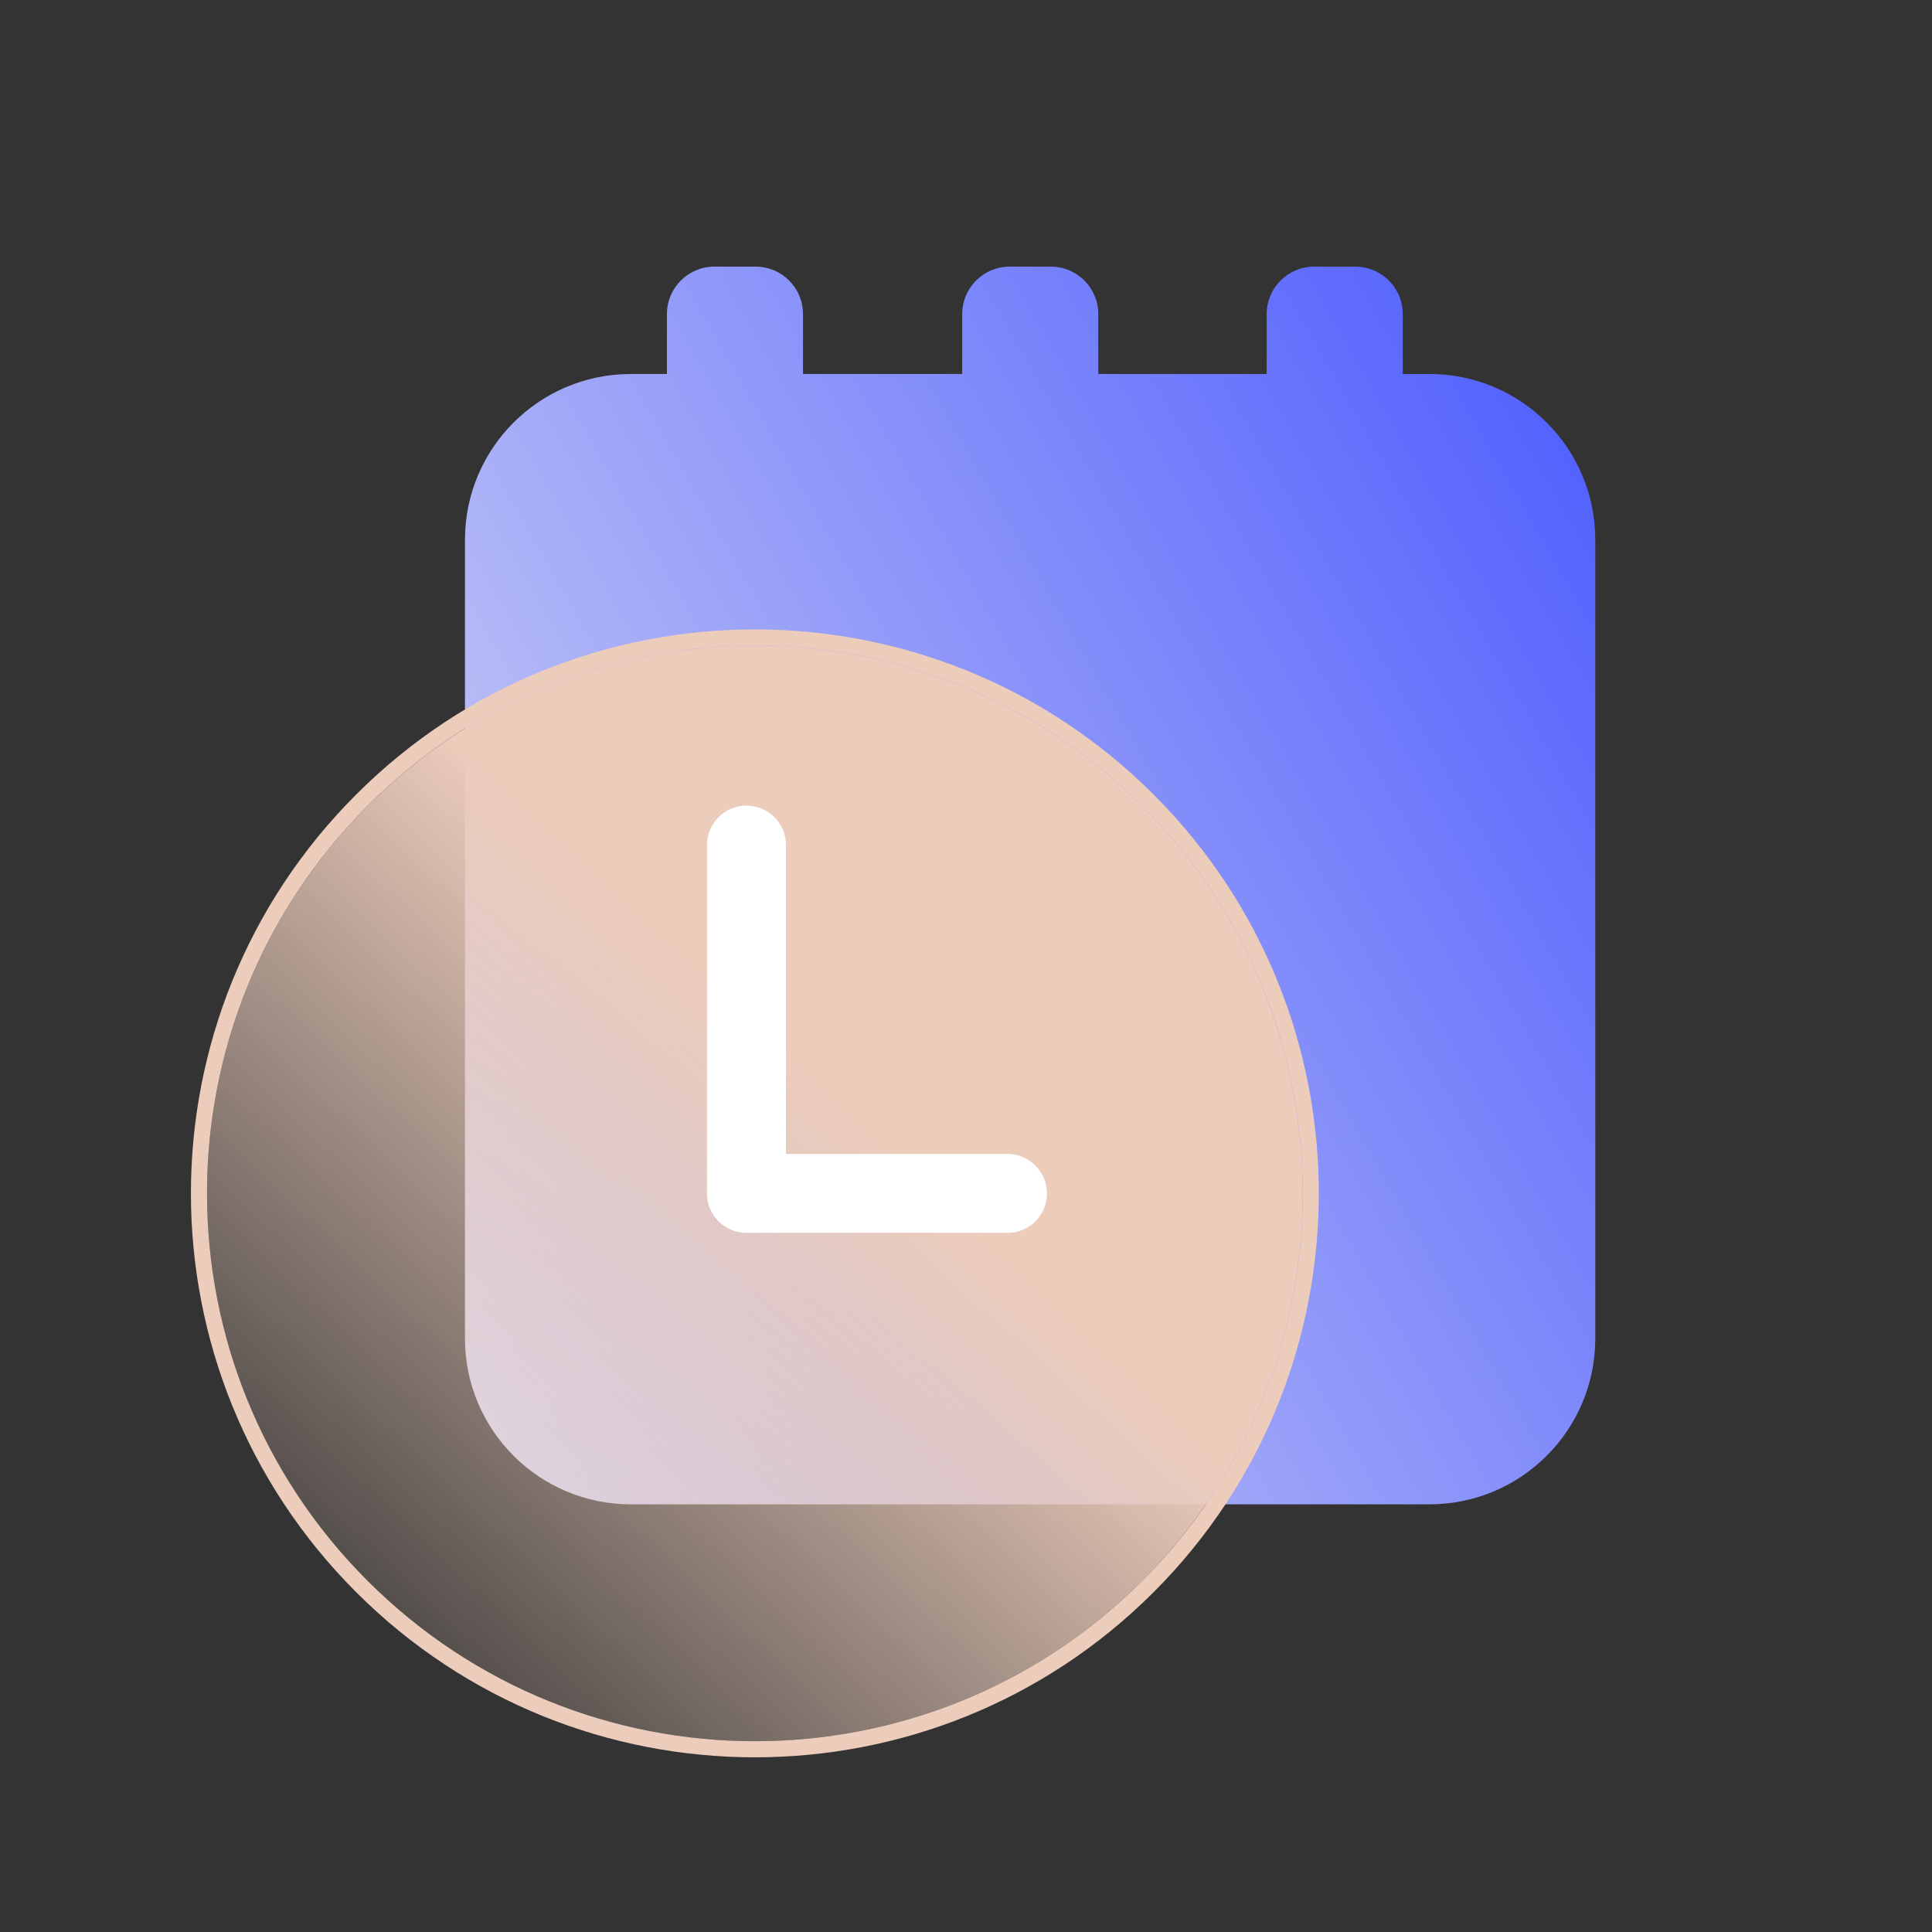 <svg width="60" height="60" viewBox="0 0 60 60" fill="none" xmlns="http://www.w3.org/2000/svg">
<rect x="0" y="0" width="60" height="60" fill="#333333" stroke="none"/>
<g clip-path="url(#clip0_124_6154)">
<path d="M44.395 11.615H43.564V9.755C43.564 8.94 42.904 8.28 42.09 8.28H40.812C39.998 8.28 39.338 8.94 39.338 9.755V11.615H34.108V9.755C34.108 8.94 33.449 8.28 32.634 8.28H31.357C30.542 8.28 29.882 8.94 29.882 9.755V11.615H24.938V9.755C24.938 8.94 24.279 8.28 23.463 8.28H22.186C21.372 8.28 20.712 8.94 20.712 9.755V11.615H19.59C16.746 11.615 14.44 13.921 14.44 16.764V41.568C14.44 44.412 16.746 46.718 19.59 46.718H44.394C47.237 46.718 49.543 44.412 49.543 41.568V16.764C49.543 13.921 47.237 11.615 44.394 11.615H44.395Z" fill="url(#paint0_linear_124_6154)"/>
<path fill-rule="evenodd" clip-rule="evenodd" d="M35.828 24.676C42.667 31.516 42.667 42.605 35.828 49.445C28.988 56.285 17.899 56.285 11.059 49.445C4.219 42.605 4.219 31.516 11.059 24.676C17.899 17.837 28.988 17.837 35.828 24.676ZM35.474 25.03C42.119 31.674 42.119 42.447 35.474 49.091C28.83 55.736 18.057 55.736 11.413 49.091C4.768 42.447 4.768 31.674 11.413 25.03C18.057 18.385 28.83 18.385 35.474 25.03Z" fill="#ECCCBB"/>
<path d="M35.474 49.091C42.118 42.447 42.118 31.674 35.474 25.03C28.83 18.385 18.057 18.385 11.413 25.03C4.768 31.674 4.768 42.447 11.413 49.091C18.057 55.736 28.83 55.736 35.474 49.091Z" fill="url(#paint1_linear_124_6154)"/>
<path d="M31.288 38.287H23.183C22.505 38.287 21.956 37.739 21.956 37.061V26.246C21.956 25.569 22.505 25.02 23.183 25.02C23.86 25.02 24.409 25.569 24.409 26.246V35.836H31.288C31.966 35.836 32.514 36.385 32.514 37.063C32.514 37.74 31.966 38.289 31.288 38.289V38.287Z" fill="white"/>
</g>
<defs>
<linearGradient id="paint0_linear_124_6154" x1="16.67" y1="55.016" x2="63.773" y2="27.974" gradientUnits="userSpaceOnUse">
<stop stop-color="#E0E1F3"/>
<stop offset="1" stop-color="#4353FF"/>
</linearGradient>
<linearGradient id="paint1_linear_124_6154" x1="36.492" y1="25.991" x2="9.904" y2="54.143" gradientUnits="userSpaceOnUse">
<stop offset="0.339" stop-color="#ECCCBB"/>
<stop offset="1" stop-color="#ECCCBB" stop-opacity="0"/>
</linearGradient>
<clipPath id="clip0_124_6154">
<rect width="60" height="60" fill="white"/>
</clipPath>
</defs>
</svg>
